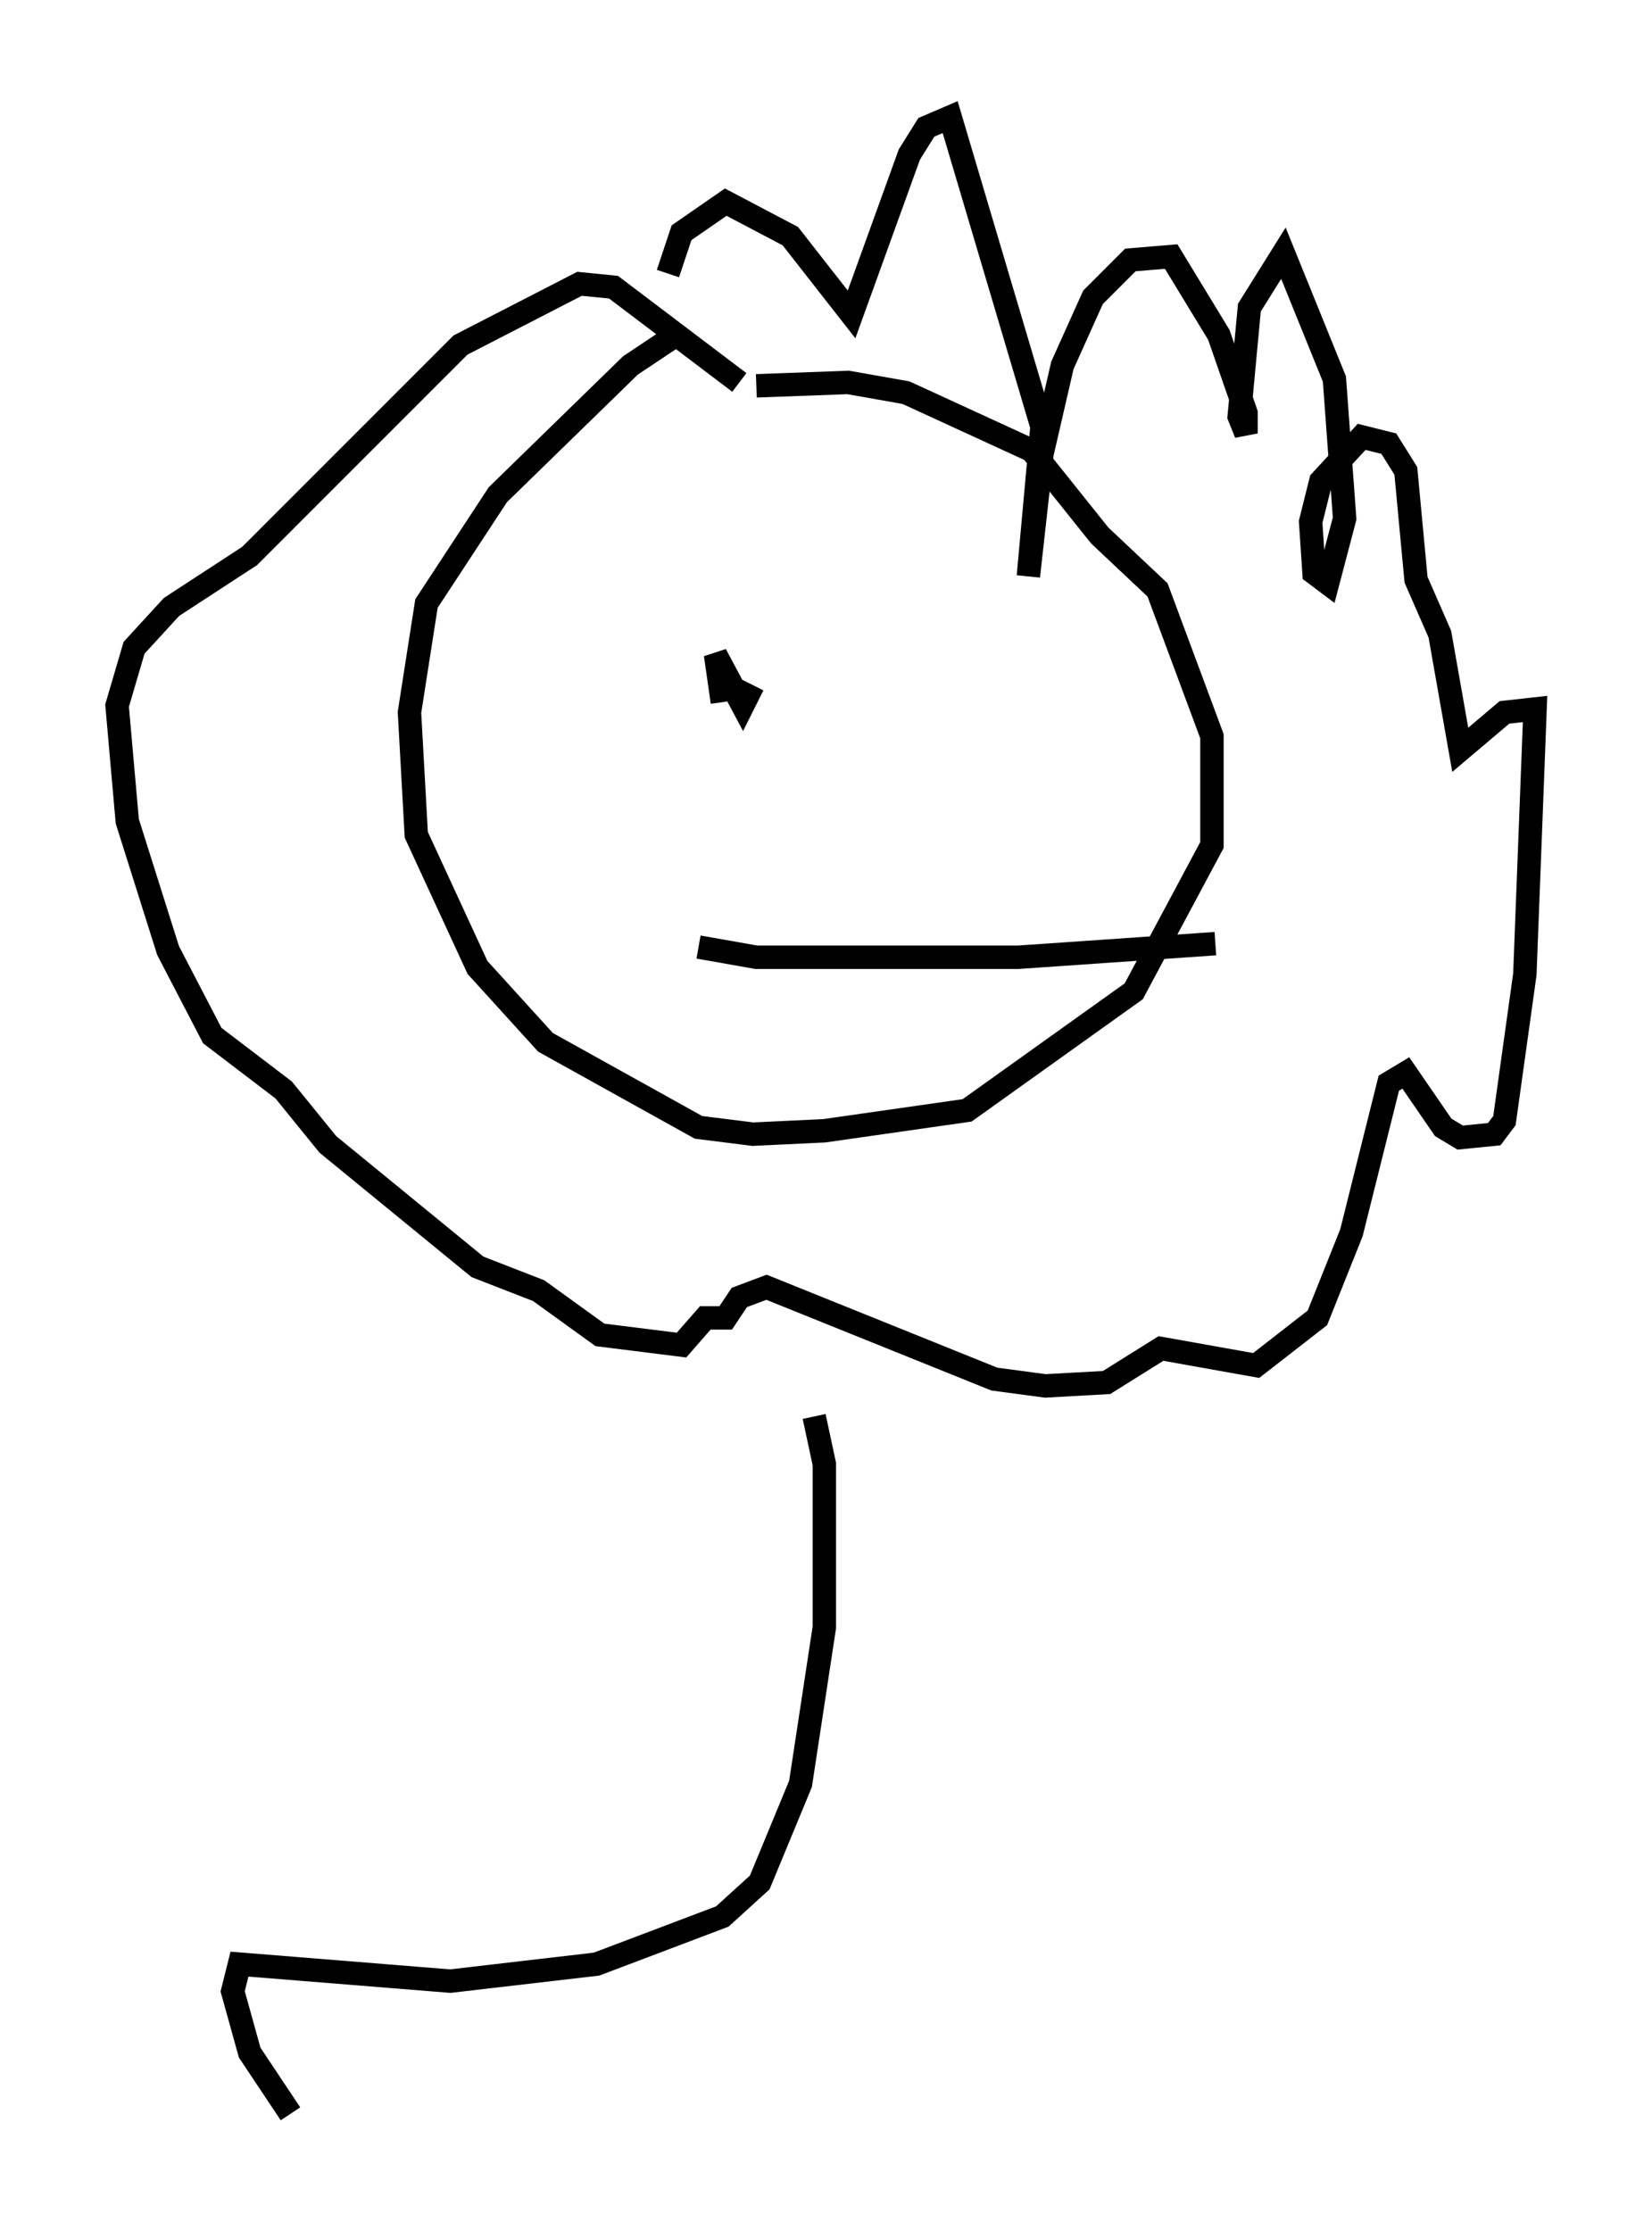 <?xml version="1.0" encoding="utf-8" ?>
<svg baseProfile="full" height="95.262" version="1.1" width="70.57" xmlns="http://www.w3.org/2000/svg" xmlns:ev="http://www.w3.org/2001/xml-events" xmlns:xlink="http://www.w3.org/1999/xlink"><defs /><rect fill="white" height="95.262" width="70.57" x="0" y="0" /><path d="M32.307, 14.006 m-3.631, 0.436 l-1.743, 1.162 -5.665, 5.52 l-3.05, 4.648 -0.726, 4.648 l0.291, 5.229 2.615, 5.665 l2.905, 3.196 6.536, 3.631 l2.324, 0.291 3.05, -0.145 l6.101, -0.872 7.117, -5.084 l3.341, -6.246 0.0, -4.648 l-2.324, -6.246 -2.469, -2.324 l-2.905, -3.631 -5.374, -2.469 l-2.469, -0.436 -3.922, 0.145 m-0.726, -0.145 l-5.374, -4.067 -1.453, -0.145 l-5.084, 2.615 -9.006, 9.006 l-3.341, 2.179 -1.598, 1.743 l-0.726, 2.469 0.436, 4.939 l1.743, 5.52 1.888, 3.631 l3.05, 2.324 1.888, 2.324 l6.391, 5.229 2.615, 1.017 l2.615, 1.888 3.486, 0.436 l1.017, -1.162 0.872, 0.0 l0.581, -0.872 1.162, -0.436 l9.732, 3.922 2.179, 0.291 l2.615, -0.145 2.324, -1.453 l4.067, 0.726 2.615, -2.034 l1.453, -3.631 1.598, -6.391 l0.726, -0.436 1.598, 2.324 l0.726, 0.436 1.453, -0.145 l0.436, -0.581 0.872, -6.246 l0.436, -11.33 -1.307, 0.145 l-1.888, 1.598 -0.872, -4.939 l-1.017, -2.324 -0.436, -4.648 l-0.726, -1.162 -1.162, -0.291 l-1.743, 1.888 -0.436, 1.743 l0.145, 2.179 0.581, 0.436 l0.726, -2.76 -0.436, -5.955 l-2.179, -5.374 -1.453, 2.324 l-0.436, 4.648 0.291, 0.726 l0.0, -0.872 -1.162, -3.341 l-2.034, -3.341 -1.743, 0.145 l-1.598, 1.598 -1.307, 2.905 l-0.872, 3.777 -0.581, 5.229 l0.581, -6.391 -3.922, -13.218 l-1.017, 0.436 -0.726, 1.162 l-2.469, 6.827 -2.615, -3.341 l-2.76, -1.453 -1.888, 1.307 l-0.581, 1.743 m3.631, 17.575 l-0.436, 0.872 -1.162, -2.179 l0.291, 2.034 m8.134, -3.341 l0.0, 0.0 m-9.151, 13.799 l2.469, 0.436 11.184, 0.0 l8.425, -0.581 m-17.14, 20.19 l0.436, 2.034 0.0, 6.972 l-1.017, 6.682 -1.743, 4.212 l-1.598, 1.453 -5.374, 2.034 l-6.246, 0.726 -9.006, -0.726 l-0.291, 1.162 0.726, 2.615 l1.743, 2.615 " fill="none" stroke="black" stroke-width="1" /></svg>